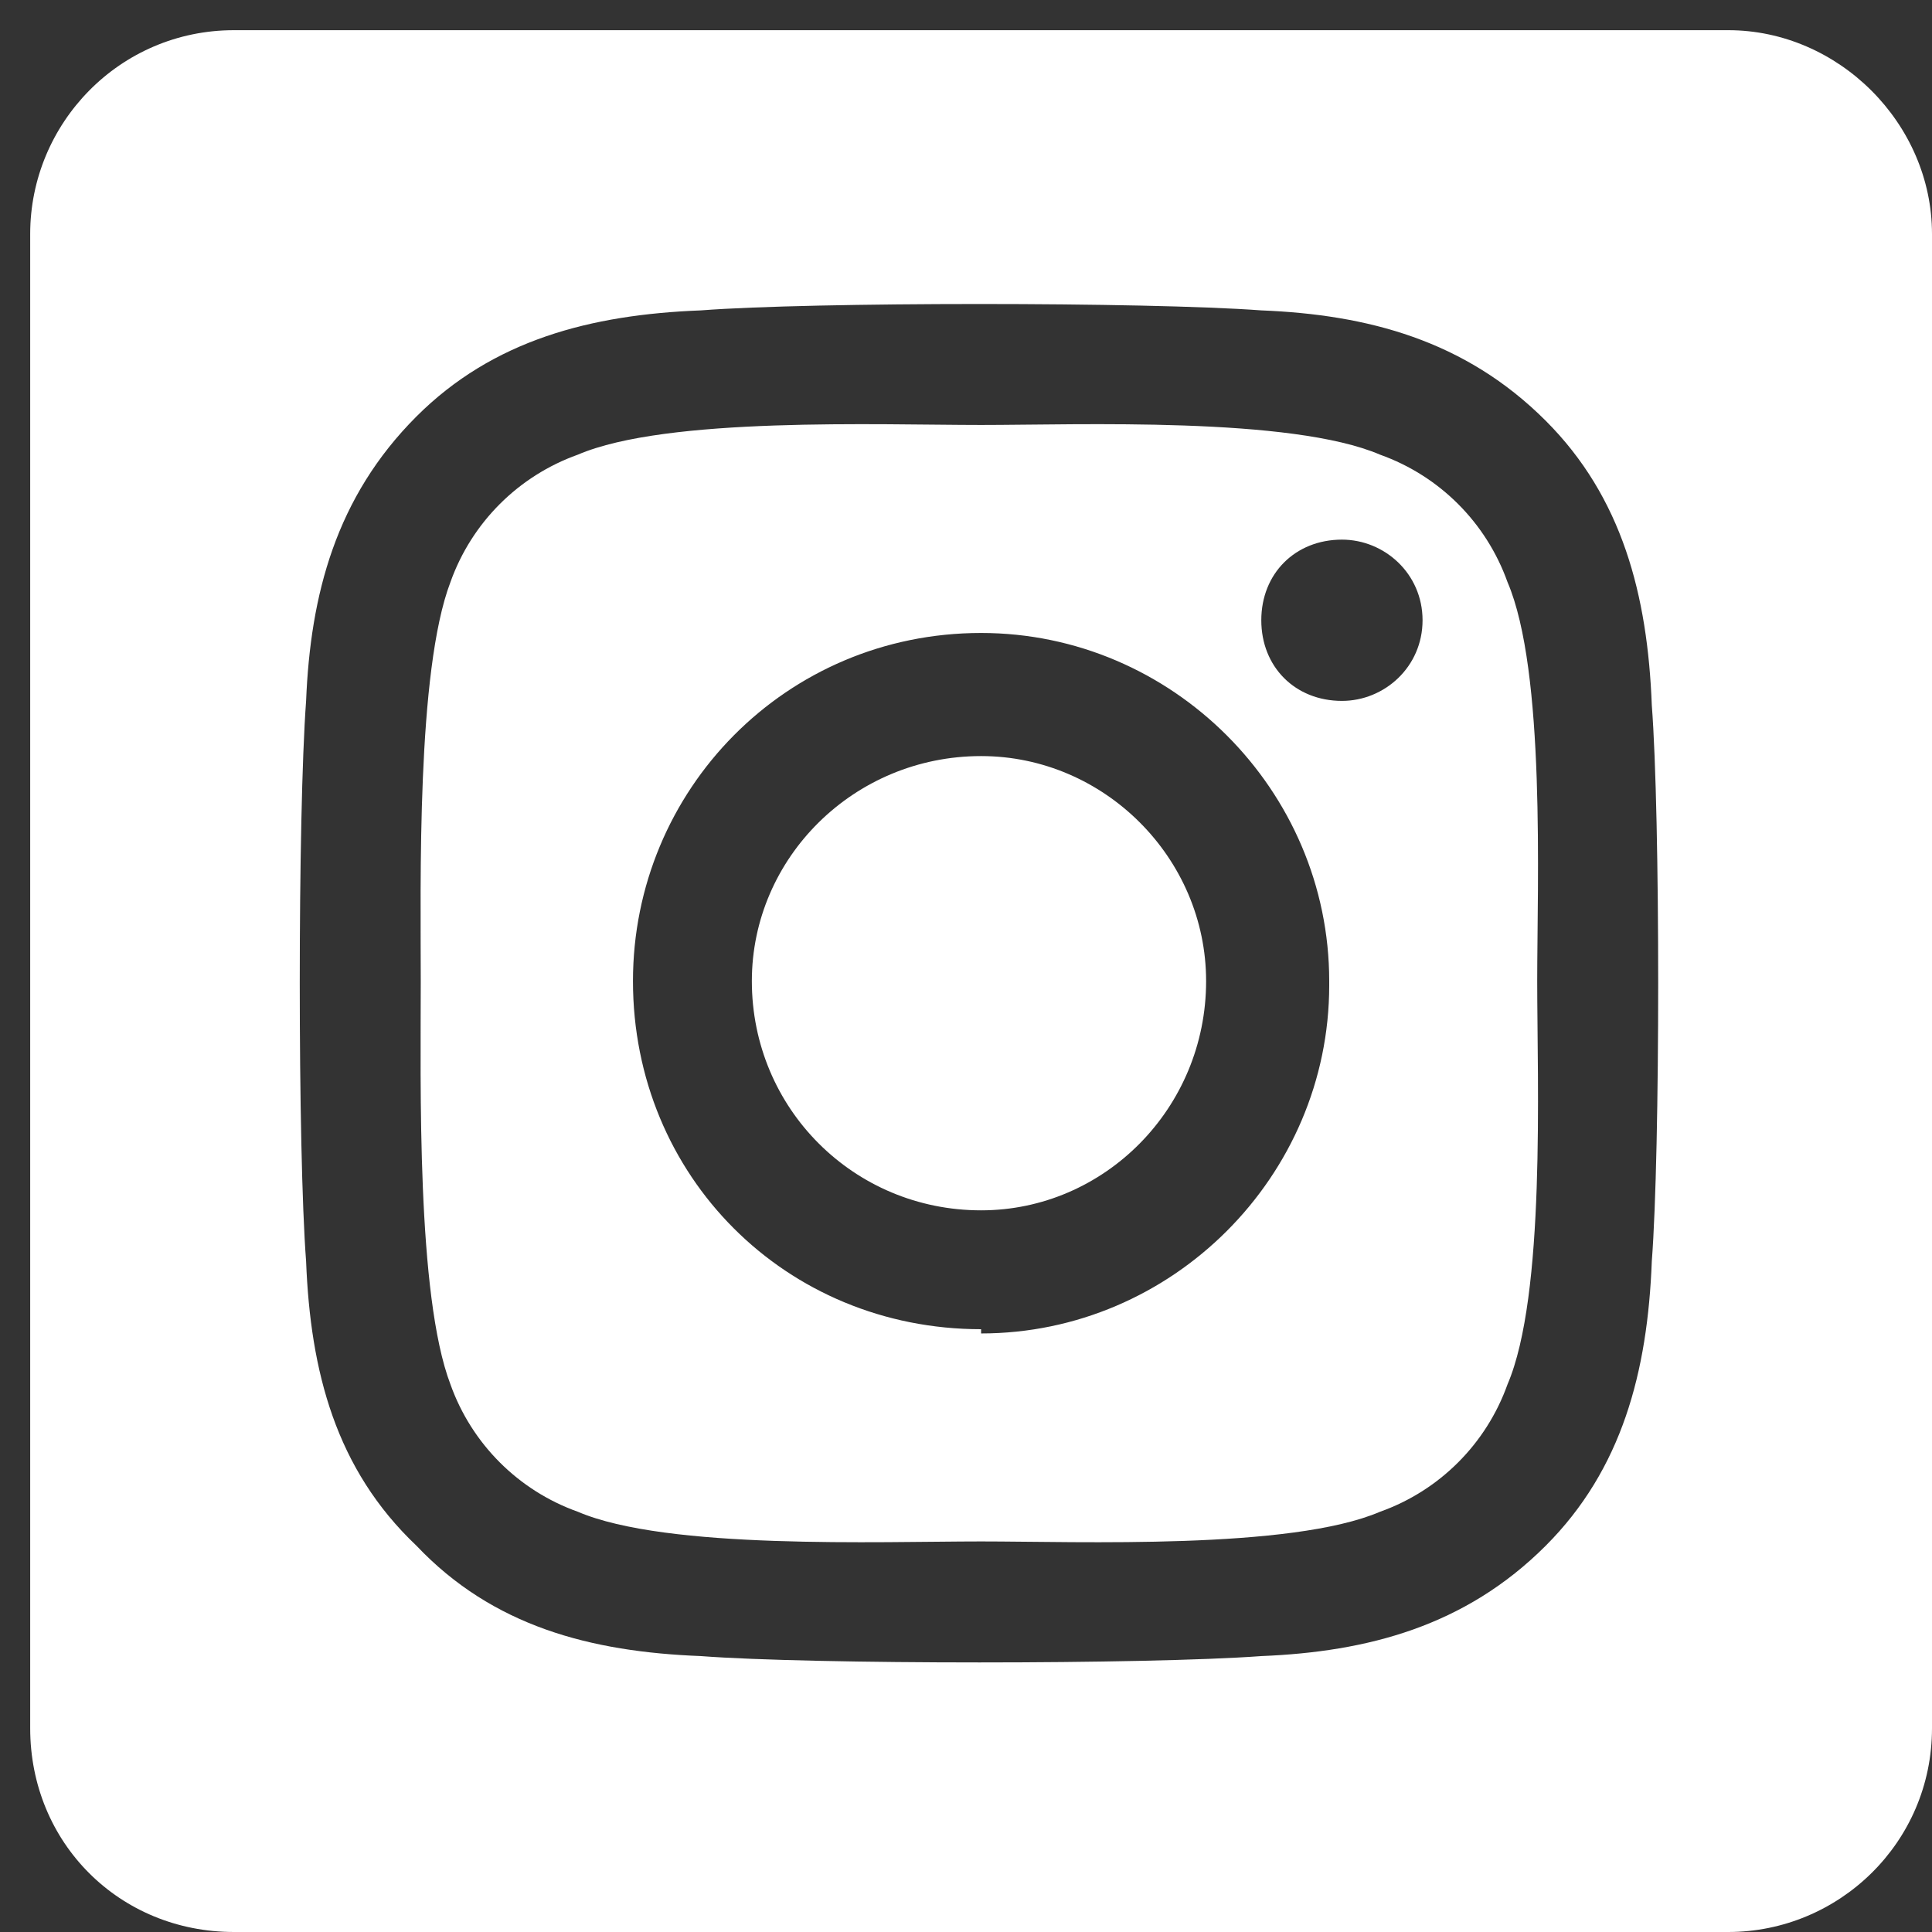 <svg width="32" height="32" viewBox="0 0 32 32" fill="none" xmlns="http://www.w3.org/2000/svg">
<rect x="0" y="0" width="32" height="32" fill="#333333" stroke="none"/>
<path d="M16.25 12.523C18.289 12.523 19.977 14.211 19.977 16.25C19.977 18.359 18.289 20.047 16.25 20.047C14.141 20.047 12.453 18.359 12.453 16.25C12.453 14.211 14.141 12.523 16.25 12.523ZM24.969 9.641C25.602 11.117 25.461 14.633 25.461 16.25C25.461 17.938 25.602 21.453 24.969 22.93C24.617 23.914 23.844 24.688 22.859 25.039C21.383 25.672 17.867 25.531 16.25 25.531C14.562 25.531 11.047 25.672 9.57 25.039C8.586 24.688 7.812 23.914 7.461 22.93C6.898 21.453 6.969 17.938 6.969 16.25C6.969 14.633 6.898 11.117 7.461 9.641C7.812 8.656 8.586 7.883 9.57 7.531C11.047 6.898 14.562 7.039 16.25 7.039C17.867 7.039 21.383 6.898 22.859 7.531C23.844 7.883 24.617 8.656 24.969 9.641ZM16.25 22.016V22.086C19.414 22.086 22.016 19.484 22.016 16.32V16.25C22.016 13.086 19.414 10.484 16.25 10.484C13.016 10.484 10.484 13.086 10.484 16.25C10.484 19.484 13.016 22.016 16.25 22.016ZM22.227 11.609C22.93 11.609 23.562 11.047 23.562 10.273C23.562 9.5 22.93 8.938 22.227 8.938C21.453 8.938 20.891 9.5 20.891 10.273C20.891 11.047 21.453 11.609 22.227 11.609ZM28.625 0.5C30.453 0.5 32 2.047 32 3.875V28.625C32 30.523 30.453 32 28.625 32H3.875C1.977 32 0.5 30.523 0.5 28.625V3.875C0.5 2.047 1.977 0.5 3.875 0.5H28.625ZM27.359 20.891C27.5 19.062 27.5 13.508 27.359 11.68C27.289 9.852 26.867 8.234 25.602 6.969C24.266 5.633 22.648 5.211 20.891 5.141C18.992 5 13.438 5 11.609 5.141C9.781 5.211 8.164 5.633 6.898 6.898C5.562 8.234 5.141 9.852 5.07 11.609C4.93 13.508 4.93 19.062 5.07 20.891C5.141 22.719 5.562 24.336 6.898 25.602C8.164 26.938 9.781 27.359 11.609 27.43C13.438 27.57 18.992 27.57 20.891 27.43C22.648 27.359 24.266 26.938 25.602 25.602C26.867 24.336 27.289 22.719 27.359 20.891Z" fill="white"/>
</svg>
